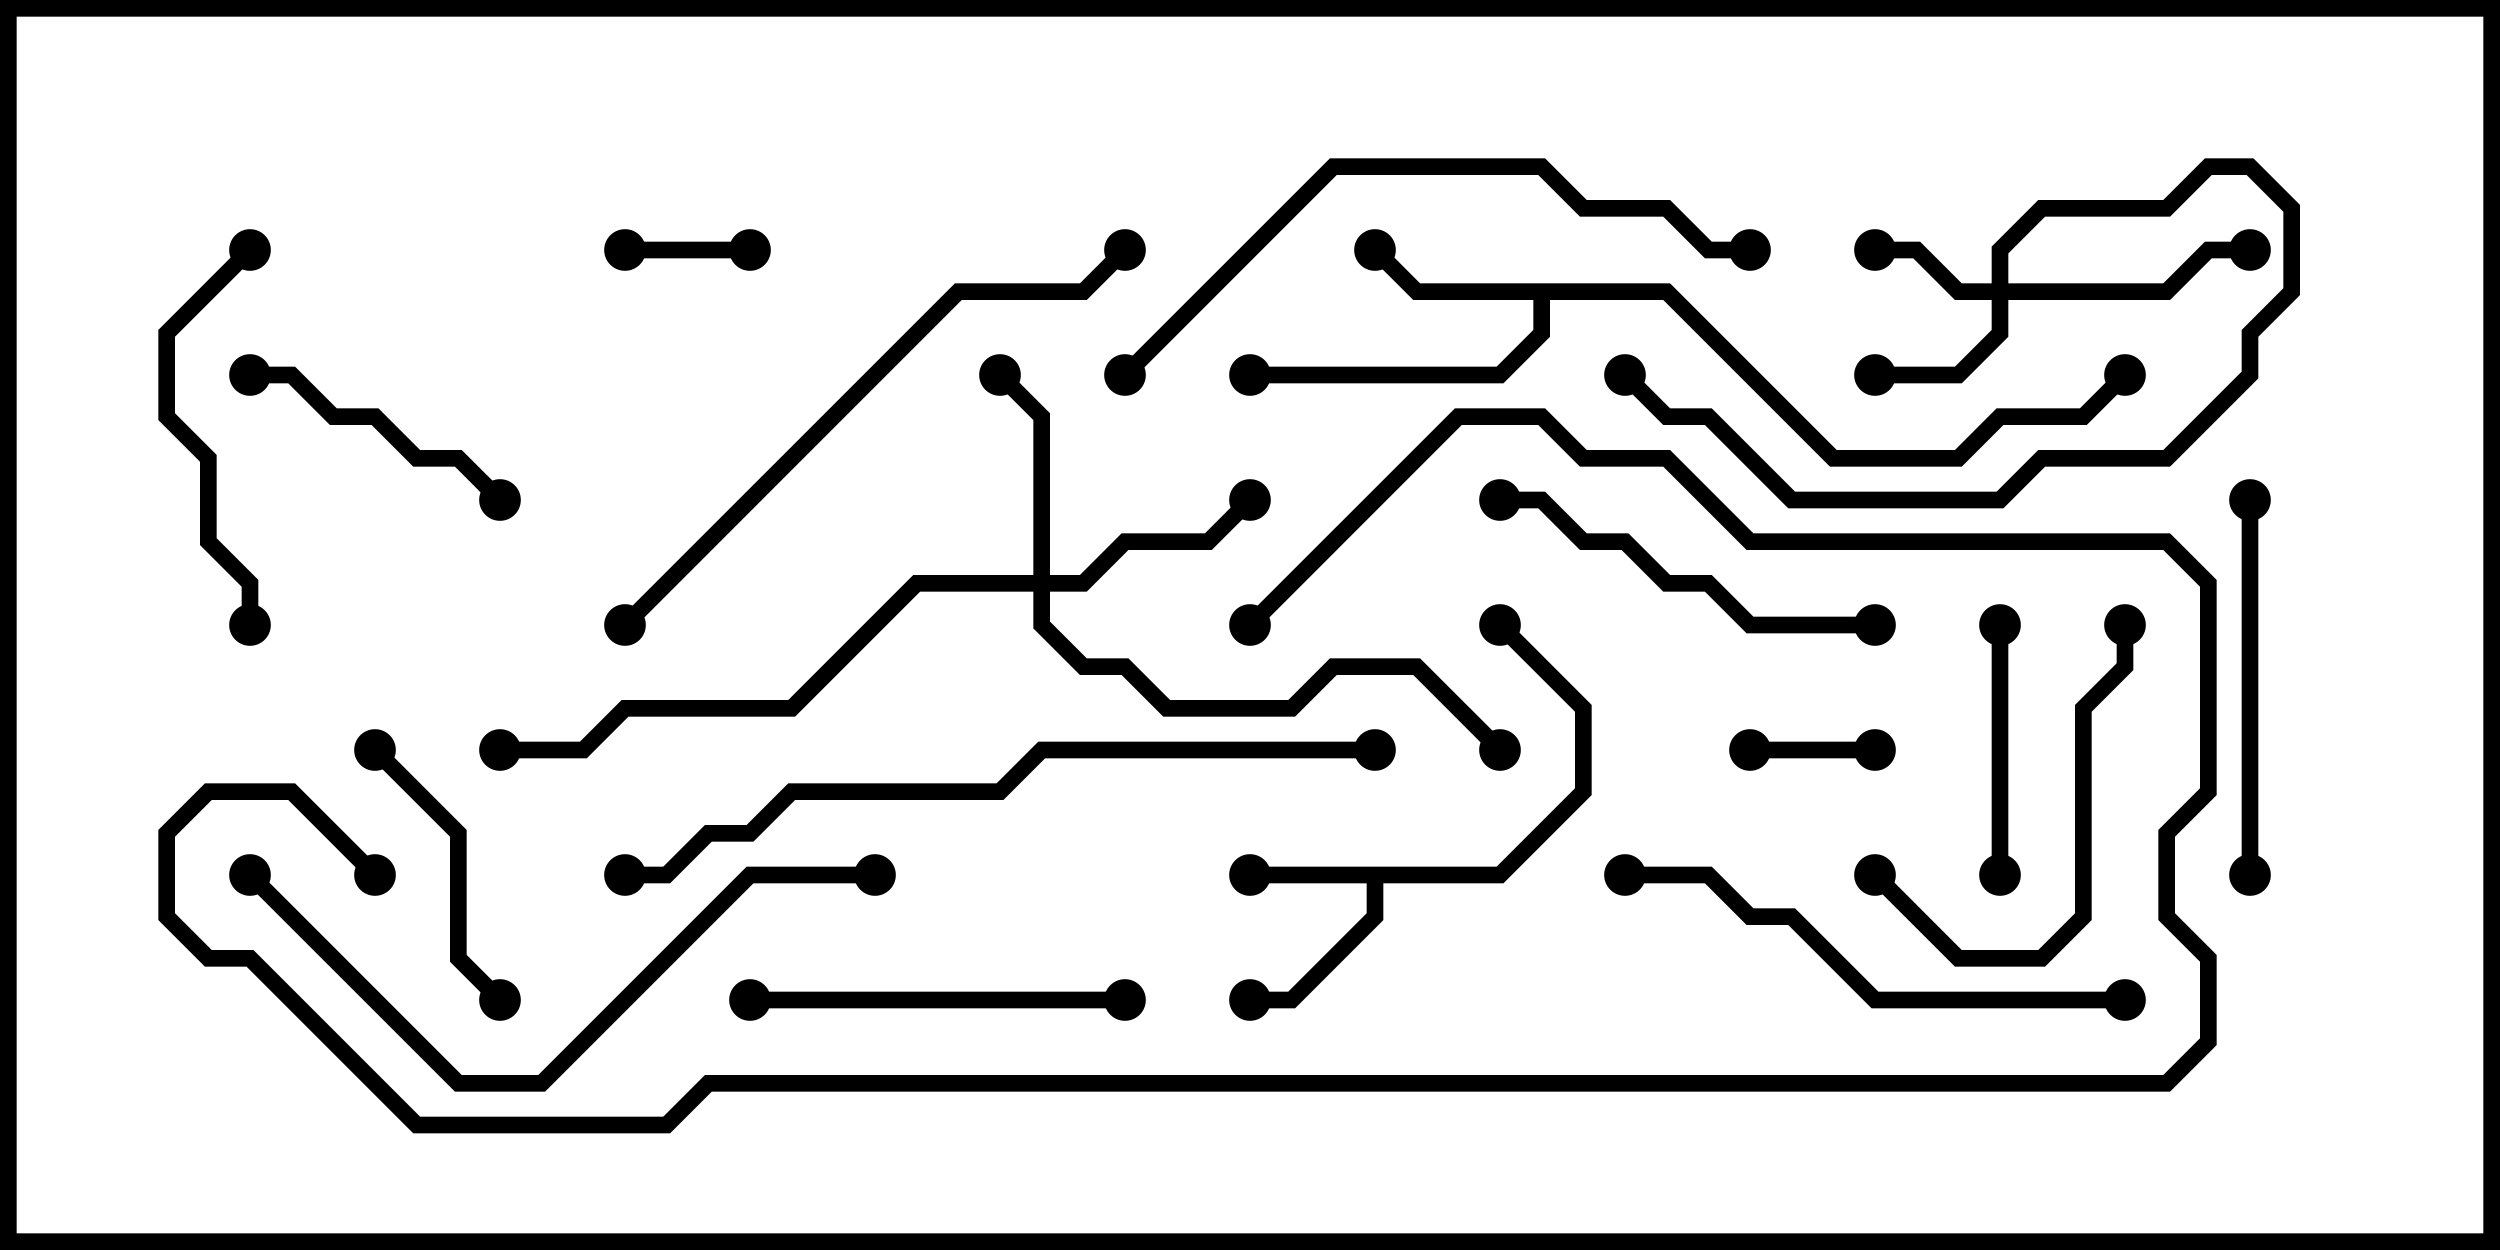 <svg version="1.1" width="30" height="15" xmlns="http://www.w3.org/2000/svg"><path d="M17.959,10.4L18.9,9.459L18.9,8.541L17.929,7.571L18.071,7.429L19.1,8.459L19.1,9.541L18.041,10.6L16.6,10.6L16.6,11.041L15.541,12.1L15,12.1L15,11.9L15.459,11.9L16.4,10.959L16.4,10.6L15,10.6L15,10.4z" stroke="none"/><path d="M20.041,3.4L22.041,5.4L23.459,5.4L23.959,4.9L24.959,4.9L25.429,4.429L25.571,4.571L25.041,5.1L24.041,5.1L23.541,5.6L21.959,5.6L19.959,3.6L18.6,3.6L18.6,4.041L18.041,4.6L15,4.6L15,4.4L17.959,4.4L18.4,3.959L18.4,3.6L16.959,3.6L16.429,3.071L16.571,2.929L17.041,3.4z" stroke="none"/><path d="M23.9,3.4L23.9,2.959L24.459,2.4L25.959,2.4L26.459,1.9L27.041,1.9L27.6,2.459L27.6,3.541L27.1,4.041L27.1,4.541L26.041,5.6L24.541,5.6L24.041,6.1L21.459,6.1L20.459,5.1L19.959,5.1L19.429,4.571L19.571,4.429L20.041,4.9L20.541,4.9L21.541,5.9L23.959,5.9L24.459,5.4L25.959,5.4L26.9,4.459L26.9,3.959L27.4,3.459L27.4,2.541L26.959,2.1L26.541,2.1L26.041,2.6L24.541,2.6L24.1,3.041L24.1,3.4L25.959,3.4L26.459,2.9L27,2.9L27,3.1L26.541,3.1L26.041,3.6L24.1,3.6L24.1,4.041L23.541,4.6L22.5,4.6L22.5,4.4L23.459,4.4L23.9,3.959L23.9,3.6L23.459,3.6L22.959,3.1L22.5,3.1L22.5,2.9L23.041,2.9L23.541,3.4z" stroke="none"/><path d="M12.4,6.9L12.4,5.041L11.929,4.571L12.071,4.429L12.6,4.959L12.6,6.9L12.959,6.9L13.459,6.4L14.459,6.4L14.929,5.929L15.071,6.071L14.541,6.6L13.541,6.6L13.041,7.1L12.6,7.1L12.6,7.459L13.041,7.9L13.541,7.9L14.041,8.4L15.459,8.4L15.959,7.9L17.041,7.9L18.071,8.929L17.929,9.071L16.959,8.1L16.041,8.1L15.541,8.6L13.959,8.6L13.459,8.1L12.959,8.1L12.4,7.541L12.4,7.1L11.041,7.1L9.541,8.6L7.541,8.6L7.041,9.1L6,9.1L6,8.9L6.959,8.9L7.459,8.4L9.459,8.4L10.959,6.9z" stroke="none"/><path d="M7.5,3.1L7.5,2.9L9,2.9L9,3.1z" stroke="none"/><path d="M21,9.1L21,8.9L22.5,8.9L22.5,9.1z" stroke="none"/><path d="M23.9,7.5L24.1,7.5L24.1,10.5L23.9,10.5z" stroke="none"/><path d="M4.429,9.071L4.571,8.929L5.6,9.959L5.6,11.459L6.071,11.929L5.929,12.071L5.4,11.541L5.4,10.041z" stroke="none"/><path d="M6.071,5.929L5.929,6.071L5.459,5.6L4.959,5.6L4.459,5.1L3.959,5.1L3.459,4.6L3,4.6L3,4.4L3.541,4.4L4.041,4.9L4.541,4.9L5.041,5.4L5.541,5.4z" stroke="none"/><path d="M22.429,10.571L22.571,10.429L23.541,11.4L24.459,11.4L24.9,10.959L24.9,8.459L25.4,7.959L25.4,7.5L25.6,7.5L25.6,8.041L25.1,8.541L25.1,11.041L24.541,11.6L23.459,11.6z" stroke="none"/><path d="M9,12.1L9,11.9L13.5,11.9L13.5,12.1z" stroke="none"/><path d="M3.1,7.5L2.9,7.5L2.9,7.041L2.4,6.541L2.4,5.541L1.9,5.041L1.9,3.959L2.929,2.929L3.071,3.071L2.1,4.041L2.1,4.959L2.6,5.459L2.6,6.459L3.1,6.959z" stroke="none"/><path d="M27.1,10.5L26.9,10.5L26.9,6L27.1,6z" stroke="none"/><path d="M18,6.1L18,5.9L18.541,5.9L19.041,6.4L19.541,6.4L20.041,6.9L20.541,6.9L21.041,7.4L22.5,7.4L22.5,7.6L20.959,7.6L20.459,7.1L19.959,7.1L19.459,6.6L18.959,6.6L18.459,6.1z" stroke="none"/><path d="M19.5,10.6L19.5,10.4L20.541,10.4L21.041,10.9L21.541,10.9L22.541,11.9L25.5,11.9L25.5,12.1L22.459,12.1L21.459,11.1L20.959,11.1L20.459,10.6z" stroke="none"/><path d="M10.5,10.4L10.5,10.6L9.041,10.6L6.541,13.1L5.459,13.1L2.929,10.571L3.071,10.429L5.541,12.9L6.459,12.9L8.959,10.4z" stroke="none"/><path d="M13.429,2.929L13.571,3.071L13.041,3.6L11.541,3.6L7.571,7.571L7.429,7.429L11.459,3.4L12.959,3.4z" stroke="none"/><path d="M13.571,4.571L13.429,4.429L15.959,1.9L18.541,1.9L19.041,2.4L20.041,2.4L20.541,2.9L21,2.9L21,3.1L20.459,3.1L19.959,2.6L18.959,2.6L18.459,2.1L16.041,2.1z" stroke="none"/><path d="M7.5,10.6L7.5,10.4L7.959,10.4L8.459,9.9L8.959,9.9L9.459,9.4L11.959,9.4L12.459,8.9L16.5,8.9L16.5,9.1L12.541,9.1L12.041,9.6L9.541,9.6L9.041,10.1L8.541,10.1L8.041,10.6z" stroke="none"/><path d="M15.071,7.571L14.929,7.429L17.459,4.9L18.541,4.9L19.041,5.4L20.041,5.4L21.041,6.4L26.041,6.4L26.6,6.959L26.6,9.541L26.1,10.041L26.1,10.959L26.6,11.459L26.6,12.541L26.041,13.1L8.541,13.1L8.041,13.6L4.959,13.6L2.959,11.6L2.459,11.6L1.9,11.041L1.9,9.959L2.459,9.4L3.541,9.4L4.571,10.429L4.429,10.571L3.459,9.6L2.541,9.6L2.1,10.041L2.1,10.959L2.541,11.4L3.041,11.4L5.041,13.4L7.959,13.4L8.459,12.9L25.959,12.9L26.4,12.459L26.4,11.541L25.9,11.041L25.9,9.959L26.4,9.459L26.4,7.041L25.959,6.6L20.959,6.6L19.959,5.6L18.959,5.6L18.459,5.1L17.541,5.1z" stroke="none"/><circle cx="15" cy="10.5" r="0.25" stroke-width="0" fill="#000" /><circle cx="15" cy="12" r="0.25" stroke-width="0" fill="#000" /><circle cx="18" cy="7.5" r="0.25" stroke-width="0" fill="#000" /><circle cx="16.5" cy="3" r="0.25" stroke-width="0" fill="#000" /><circle cx="15" cy="4.5" r="0.25" stroke-width="0" fill="#000" /><circle cx="25.5" cy="4.5" r="0.25" stroke-width="0" fill="#000" /><circle cx="22.5" cy="3" r="0.25" stroke-width="0" fill="#000" /><circle cx="22.5" cy="4.5" r="0.25" stroke-width="0" fill="#000" /><circle cx="27" cy="3" r="0.25" stroke-width="0" fill="#000" /><circle cx="19.5" cy="4.5" r="0.25" stroke-width="0" fill="#000" /><circle cx="12" cy="4.5" r="0.25" stroke-width="0" fill="#000" /><circle cx="15" cy="6" r="0.25" stroke-width="0" fill="#000" /><circle cx="18" cy="9" r="0.25" stroke-width="0" fill="#000" /><circle cx="6" cy="9" r="0.25" stroke-width="0" fill="#000" /><circle cx="7.5" cy="3" r="0.25" stroke-width="0" fill="#000" /><circle cx="9" cy="3" r="0.25" stroke-width="0" fill="#000" /><circle cx="21" cy="9" r="0.25" stroke-width="0" fill="#000" /><circle cx="22.5" cy="9" r="0.25" stroke-width="0" fill="#000" /><circle cx="24" cy="7.5" r="0.25" stroke-width="0" fill="#000" /><circle cx="24" cy="10.5" r="0.25" stroke-width="0" fill="#000" /><circle cx="4.5" cy="9" r="0.25" stroke-width="0" fill="#000" /><circle cx="6" cy="12" r="0.25" stroke-width="0" fill="#000" /><circle cx="6" cy="6" r="0.25" stroke-width="0" fill="#000" /><circle cx="3" cy="4.5" r="0.25" stroke-width="0" fill="#000" /><circle cx="22.5" cy="10.5" r="0.25" stroke-width="0" fill="#000" /><circle cx="25.5" cy="7.5" r="0.25" stroke-width="0" fill="#000" /><circle cx="9" cy="12" r="0.25" stroke-width="0" fill="#000" /><circle cx="13.5" cy="12" r="0.25" stroke-width="0" fill="#000" /><circle cx="3" cy="7.5" r="0.25" stroke-width="0" fill="#000" /><circle cx="3" cy="3" r="0.25" stroke-width="0" fill="#000" /><circle cx="27" cy="10.5" r="0.25" stroke-width="0" fill="#000" /><circle cx="27" cy="6" r="0.25" stroke-width="0" fill="#000" /><circle cx="18" cy="6" r="0.25" stroke-width="0" fill="#000" /><circle cx="22.5" cy="7.5" r="0.25" stroke-width="0" fill="#000" /><circle cx="19.5" cy="10.5" r="0.25" stroke-width="0" fill="#000" /><circle cx="25.5" cy="12" r="0.25" stroke-width="0" fill="#000" /><circle cx="10.5" cy="10.5" r="0.25" stroke-width="0" fill="#000" /><circle cx="3" cy="10.5" r="0.25" stroke-width="0" fill="#000" /><circle cx="13.5" cy="3" r="0.25" stroke-width="0" fill="#000" /><circle cx="7.5" cy="7.5" r="0.25" stroke-width="0" fill="#000" /><circle cx="13.5" cy="4.5" r="0.25" stroke-width="0" fill="#000" /><circle cx="21" cy="3" r="0.25" stroke-width="0" fill="#000" /><circle cx="7.5" cy="10.5" r="0.25" stroke-width="0" fill="#000" /><circle cx="16.5" cy="9" r="0.25" stroke-width="0" fill="#000" /><circle cx="15" cy="7.5" r="0.25" stroke-width="0" fill="#000" /><circle cx="4.5" cy="10.5" r="0.25" stroke-width="0" fill="#000" /><rect x="0" y="0" width="30" height="15" stroke-width="0.4" stroke="#000" fill="none" /></svg>